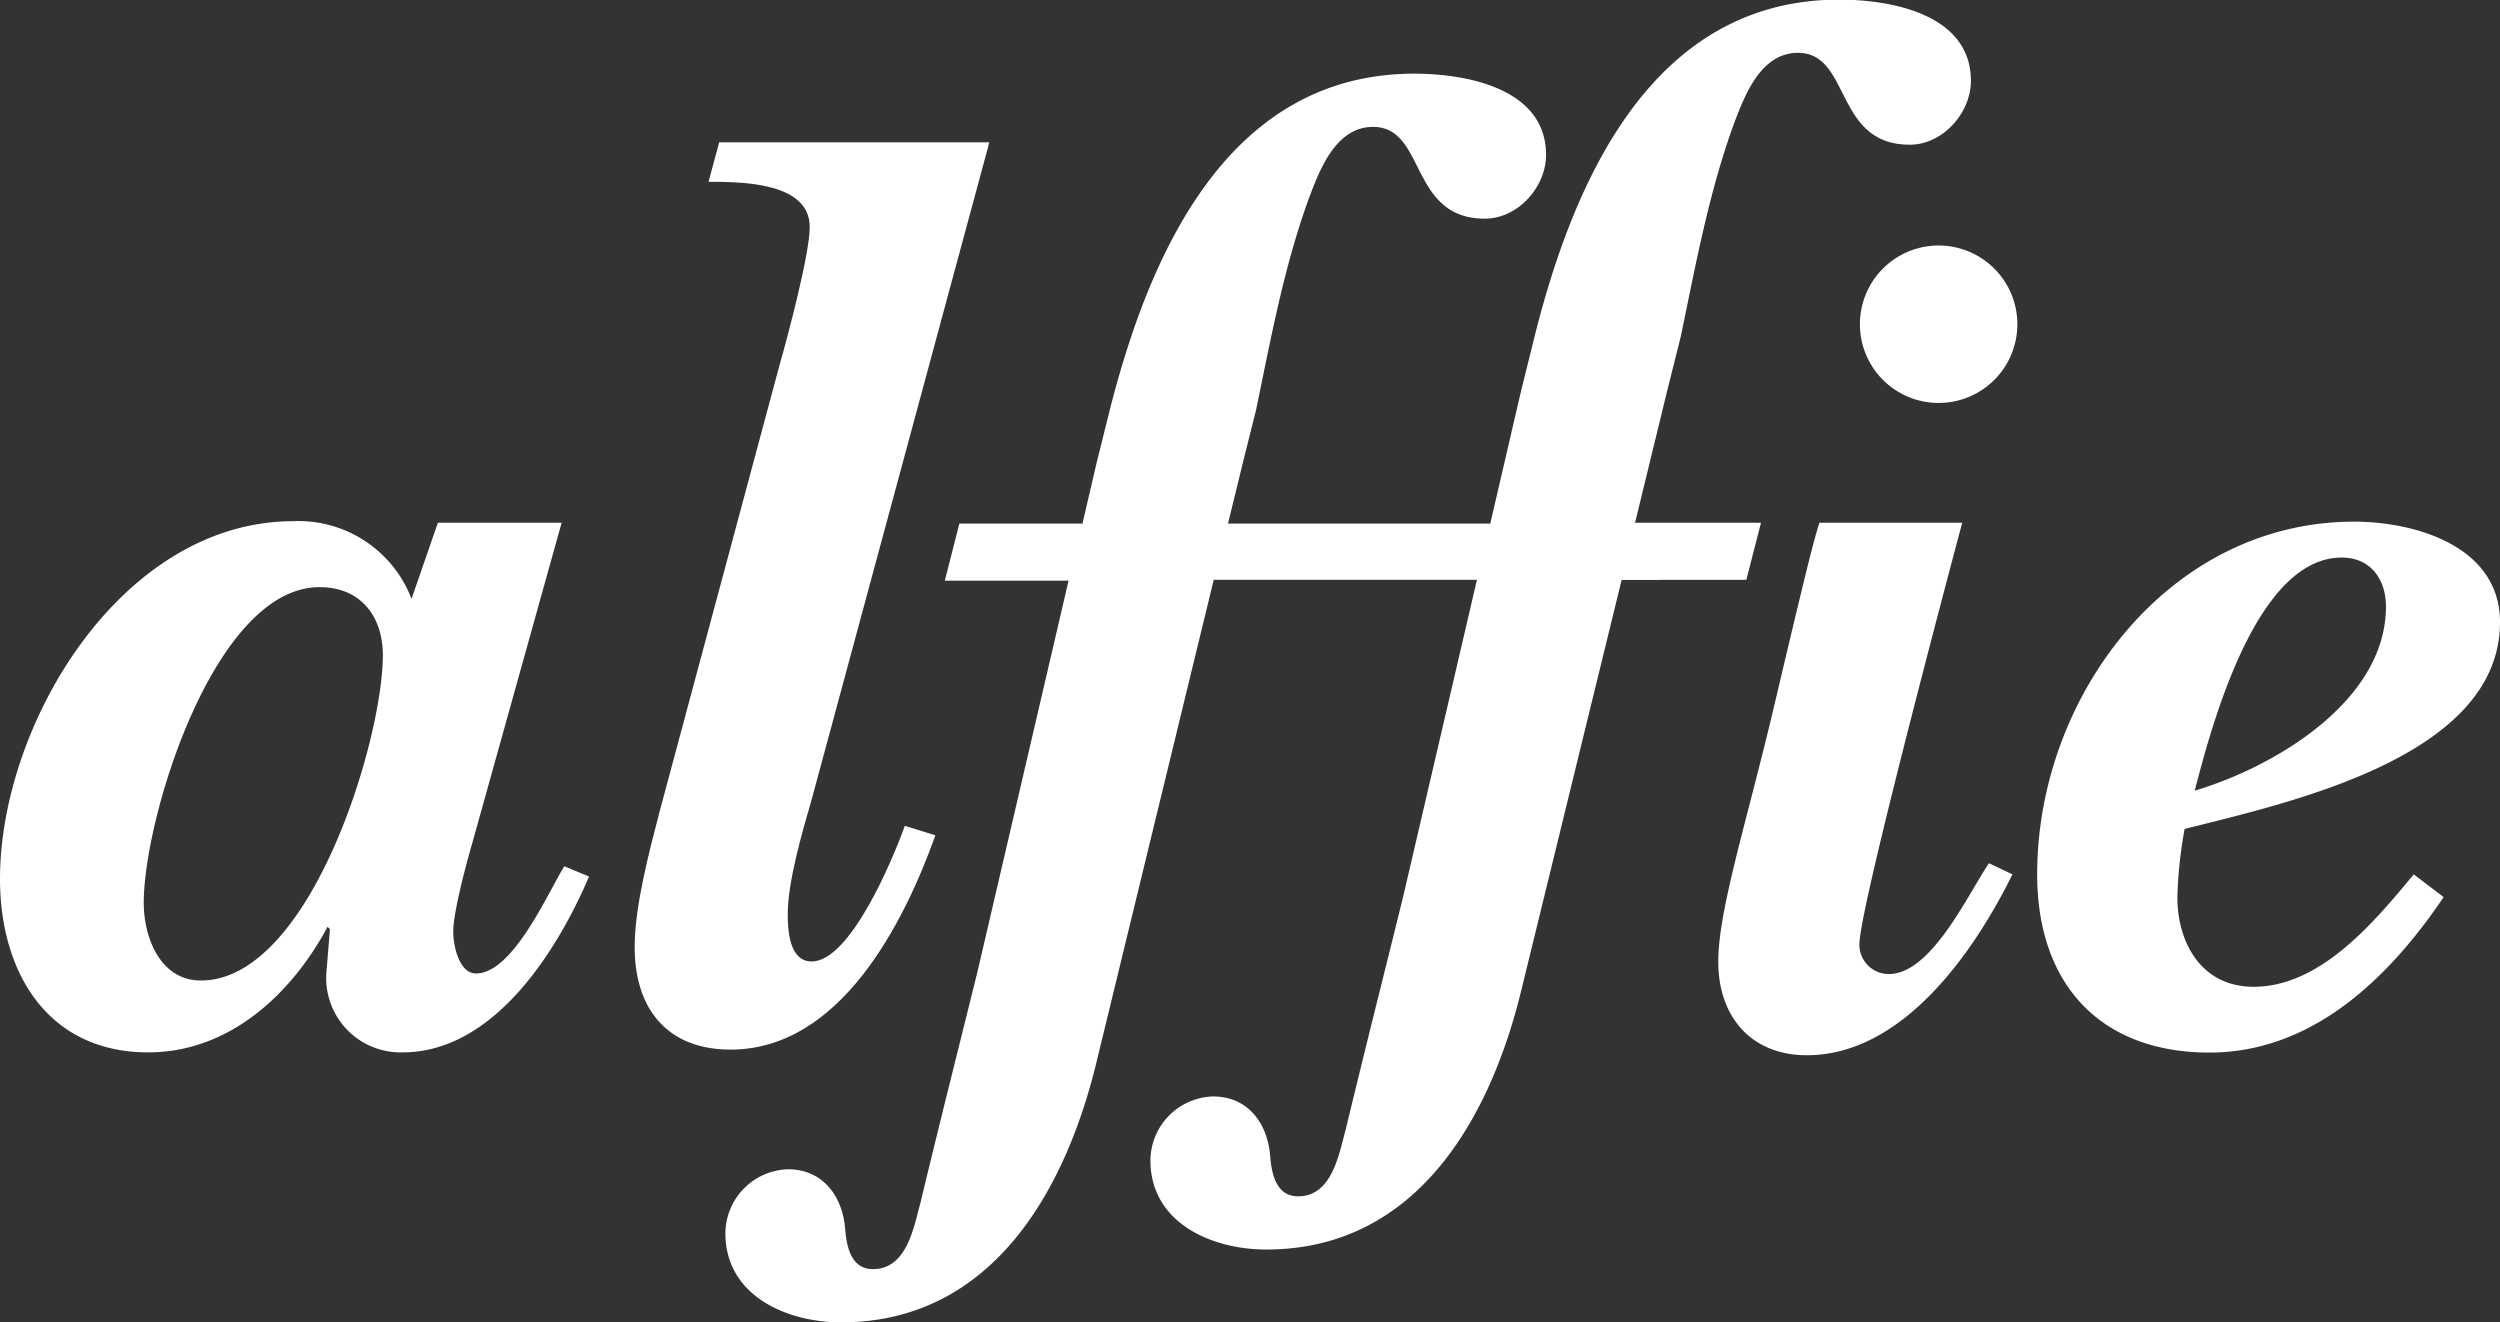 <svg xmlns="http://www.w3.org/2000/svg" viewBox="0 0 262.62 138.9"><rect x="0" y="0" width="262.62" height="138.9" fill="#333333" stroke="none"/><defs><style>.cls-1{fill:#fff;}</style></defs><g id="Layer_2" data-name="Layer 2"><g id="Layer_1-2" data-name="Layer 1"><g id="Artwork_1" data-name="Artwork 1"><g id="Artwork_1-2" data-name="Artwork 1"><path class="cls-1" d="M50,102.26c-1.76,0-2.39-2.89-2.39-4.4,0-2,1.38-7.16,2-9.29L59,54.91H46l-2.77,8a12.71,12.71,0,0,0-12.43-8.16C12.69,54.78,0,76.13,0,92.33c0,9.8,5,18.22,15.57,18.22,8.54,0,15.08-6.16,18.84-13.19l.25.25-.37,4.52a7.81,7.81,0,0,0,8,8.42c9.54,0,16.2-10.55,19.59-18.47L59.28,91C57.52,93.84,53.88,102.26,50,102.26ZM21.1,103c-4.27,0-6-4.52-6-8.16,0-8.92,7.41-33.16,18.46-33.16,4.4,0,6.66,3.14,6.66,7.16C40.19,77.91,32.53,103,21.1,103Z"/><path class="cls-1" d="M98.26,87.75l-3.21-1C93.79,90.27,89.32,101,85.26,101c-2.37,0-2.51-3.35-2.51-5,0-3.36,1.54-8.67,2.51-12l18.67-69.05-28.38,0L74.43,19.1c3.36,0,10.63,0,10.63,4.75,0,2.8-2.31,11.49-3.15,14.42L69.33,85.1c-1.12,4.33-2.66,10.06-2.66,14.39,0,6.57,3.5,10.77,10.07,10.77C88.2,110.26,94.91,97.12,98.26,87.75Z"/><path class="cls-1" d="M198.33,102.32a3.08,3.08,0,0,1-3-3.24c.14-4.38,10.8-44.17,10.8-44.17h-15C190.4,57,188.31,66,186,75.71c-2.66,11.07-5.5,20.06-5.5,25.31,0,5.82,3.49,9.83,9.31,9.83,10.08,0,17.58-10.86,21.59-19l-2.46-1.17C206.73,93.91,202.85,102.44,198.33,102.32Z"/><path class="cls-1" d="M203.77,25.79a8.27,8.27,0,1,0,8.15,8.27A8.28,8.28,0,0,0,203.77,25.79Z"/><path class="cls-1" d="M262.62,65.35c0-7.91-8.8-10.55-15.33-10.55C227.83,54.8,214,73.14,214,91.85c0,11.56,6.66,18.72,18.09,18.72,10.8,0,18.84-7.79,24.61-16.33l-3.14-2.39c-4.14,5-9.79,11.81-16.83,11.81-5.4,0-8-4.52-8-9.42a45.8,45.8,0,0,1,.76-7.16C240.39,84.32,262.62,79.55,262.62,65.35ZM246,58.57c3,0,4.64,2.26,4.64,5.15,0,9.92-11.68,16.83-20.09,19.34C232.35,76.15,237,58.57,246,58.57Z"/><path class="cls-1" d="M183.45,60.91l1.54-6H171.76l3.41-14,1.4-5.59c1.54-7.41,2.94-15.09,5.59-22.36,1.12-2.94,2.8-7.41,6.71-7.41,5.59,0,3.78,9.65,11.74,9.65,3.5,0,6.43-3.36,6.43-6.71,0-7-8.38-8.53-13.83-8.53-19.85,0-28,19.43-32,35.36L159.8,41l-3.25,14H129l1.54-6.31,1.4-5.59c1.54-7.41,2.93-15.09,5.59-22.36,1.12-2.94,2.8-7.41,6.71-7.41,5.59,0,3.77,9.64,11.74,9.64,3.5,0,6.43-3.35,6.43-6.7,0-7-8.39-8.53-13.84-8.53-19.84,0-27.95,19.43-32,35.36l-1.39,5.59-1.47,6.31H100.78l-1.53,6h13L102.7,102c-2,8.1-4.06,16.21-6,24.32-.7,2.51-1.4,7-5,7-2.37,0-2.79-2.52-2.93-4.34-.28-3.21-2.24-6.15-6-6.15a6.78,6.78,0,0,0-6.57,6.71c0,6.57,6.43,9.37,12.16,9.37,15.93,0,23.62-14,26.84-27.4L127.5,60.91h27.65l-7.79,33.44c-2,8.1-4.05,16.21-6,24.32-.7,2.51-1.4,7-5,7-2.38,0-2.8-2.52-2.94-4.34-.28-3.21-2.23-6.15-6-6.15a6.78,6.78,0,0,0-6.57,6.71c0,6.57,6.43,9.37,12.16,9.37,15.94,0,23.62-14,26.84-27.4l10.5-42.94Z"/></g></g></g></g></svg>